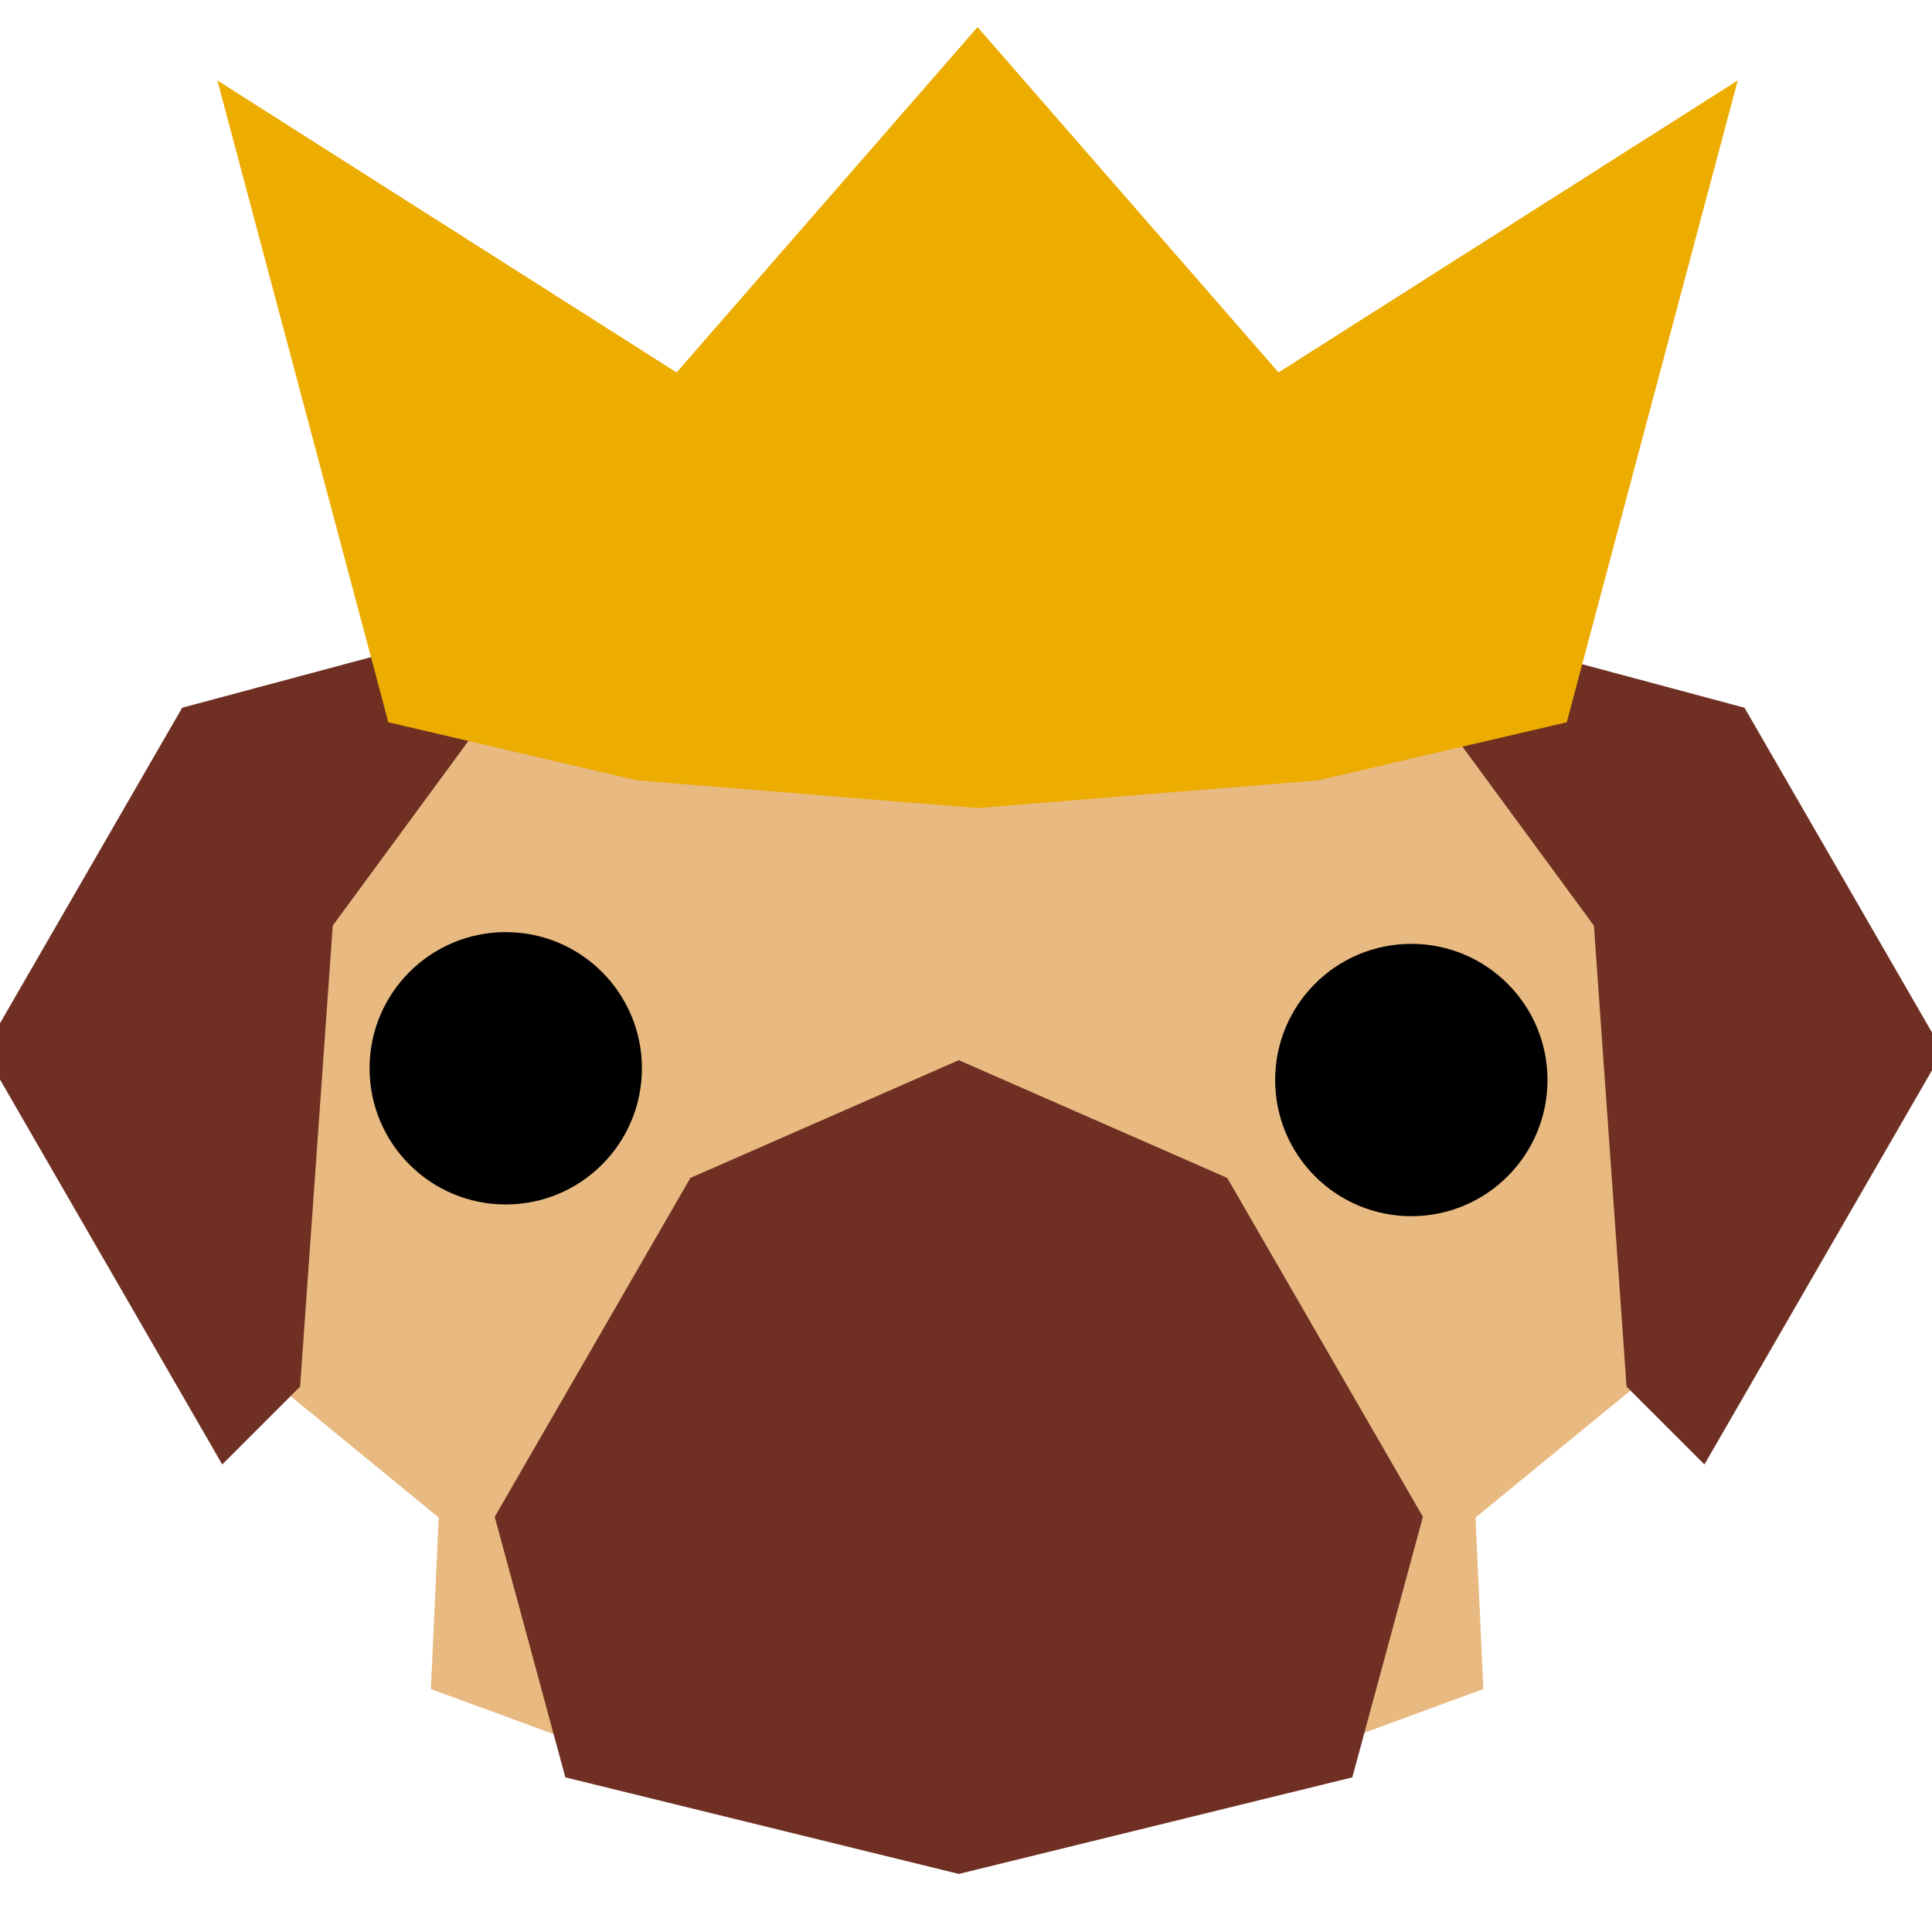 <?xml version="1.0" encoding="UTF-8" standalone="no"?>
<!-- Created with Inkscape (http://www.inkscape.org/) -->

<svg
   width="500"
   height="500"
   viewBox="0 0 500 500"
   version="1.1"
   id="svg1"
   inkscape:version="1.3.2 (091e20ef0f, 2023-11-25, custom)"
   sodipodi:docname="index.pug.svg"
   xml:space="preserve"
   xmlns:inkscape="http://www.inkscape.org/namespaces/inkscape"
   xmlns:sodipodi="http://sodipodi.sourceforge.net/DTD/sodipodi-0.dtd"
   xmlns:xlink="http://www.w3.org/1999/xlink"
   xmlns="http://www.w3.org/2000/svg"
   xmlns:svg="http://www.w3.org/2000/svg"><sodipodi:namedview
     id="namedview1"
     pagecolor="#505050"
     bordercolor="#eeeeee"
     borderopacity="1"
     inkscape:showpageshadow="0"
     inkscape:pageopacity="0"
     inkscape:pagecheckerboard="0"
     inkscape:deskcolor="#505050"
     inkscape:document-units="px"
     inkscape:zoom="0.96390292"
     inkscape:cx="222.53278"
     inkscape:cy="246.39411"
     inkscape:window-width="1362"
     inkscape:window-height="744"
     inkscape:window-x="0"
     inkscape:window-y="20"
     inkscape:window-maximized="0"
     inkscape:current-layer="layer3"
     showguides="true"><sodipodi:guide
       position="250.025,350.607"
       orientation="-1,0.007"
       id="guide30"
       inkscape:locked="false" /><sodipodi:guide
       position="66.397,247.9"
       orientation="0,-1"
       id="guide53"
       inkscape:locked="false" /></sodipodi:namedview><defs
     id="defs1"><inkscape:path-effect
       effect="mirror_symmetry"
       start_point="250.534,365.292"
       end_point="250.534,435.584"
       center_point="250.534,400.438"
       id="path-effect40"
       is_visible="true"
       lpeversion="1.2"
       lpesatellites=""
       mode="free"
       discard_orig_path="false"
       fuse_paths="false"
       oposite_fuse="false"
       split_items="false"
       split_open="false"
       link_styles="false" /><inkscape:path-effect
       effect="mirror_symmetry"
       start_point="256.509,-11.404"
       end_point="256.509,155.887"
       center_point="256.509,72.241"
       id="path-effect38"
       is_visible="true"
       lpeversion="1.2"
       lpesatellites=""
       mode="free"
       discard_orig_path="false"
       fuse_paths="true"
       oposite_fuse="false"
       split_items="false"
       split_open="false"
       link_styles="false" /><inkscape:path-effect
       effect="mirror_symmetry"
       start_point="253.075,119.146"
       end_point="253.075,327.051"
       center_point="253.075,223.098"
       id="path-effect37"
       is_visible="true"
       lpeversion="1.2"
       lpesatellites=""
       mode="free"
       discard_orig_path="false"
       fuse_paths="true"
       oposite_fuse="false"
       split_items="false"
       split_open="false"
       link_styles="false" /><inkscape:path-effect
       effect="mirror_symmetry"
       start_point="251.983,240.432"
       end_point="251.983,423.728"
       center_point="251.983,332.08"
       id="path-effect35"
       is_visible="true"
       lpeversion="1.2"
       lpesatellites=""
       mode="free"
       discard_orig_path="false"
       fuse_paths="true"
       oposite_fuse="false"
       split_items="false"
       split_open="false"
       link_styles="false" /><inkscape:path-effect
       effect="mirror_symmetry"
       start_point="251.573,111.702"
       end_point="251.573,414.326"
       center_point="251.573,263.014"
       id="path-effect17"
       is_visible="true"
       lpeversion="1.2"
       lpesatellites=""
       mode="free"
       discard_orig_path="false"
       fuse_paths="true"
       oposite_fuse="false"
       split_items="false"
       split_open="false"
       link_styles="false" /><linearGradient
       id="swatch61"
       inkscape:swatch="solid"><stop
         style="stop-color:#5090d0;stop-opacity:1;"
         offset="0"
         id="stop61" /></linearGradient><linearGradient
       id="swatch30"
       inkscape:swatch="solid"><stop
         style="stop-color:#f9f9f9;stop-opacity:1;"
         offset="0"
         id="stop30" /></linearGradient><inkscape:perspective
       sodipodi:type="inkscape:persp3d"
       inkscape:vp_x="44.06818 : 315.96746 : 1"
       inkscape:vp_y="0 : 1000 : 0"
       inkscape:vp_z="480.74134 : 298.68846 : 1"
       inkscape:persp3d-origin="250 : 166.66667 : 1"
       id="perspective17" /></defs><g
     inkscape:groupmode="layer"
     id="layer3"
     inkscape:label="Layer 2"
     style="display:inline"
     transform="matrix(1.071,0,0,1.071,-23.733,14.728)"><path
       style="display:inline;fill:#e8b980;fill-opacity:1;stroke:none;stroke-width:35;stroke-linecap:round;stroke-miterlimit:10"
       d="m 251.572,111.359 c -45.196,1.262 -103.387,11.861 -103.387,11.861 l -50.914,73.564 -12.748,108.85 41.785,34.246 -1.898,41.441 91.65,33.645 35.512,-1.367 35.514,1.367 91.648,-33.645 -1.896,-41.441 41.785,-34.246 -12.75,-108.85 -50.914,-73.564 c 0,0 -58.191,-10.6 -103.387,-11.861 z"
       id="path17"
       inkscape:path-effect="#path-effect17"
       inkscape:original-d="m 257.46966,111.24906 c -45.84753,0.41709 -109.28328,11.97234 -109.28328,11.97234 l -50.914372,73.56471 -12.749401,108.84915 41.786033,34.24607 -1.8976,41.44015 91.64953,33.64503 45.19335,-1.73867 z"
       sodipodi:nodetypes="ccccccccc"
       transform="translate(1.868,13.076)" /><path
       style="fill:#6f3023;fill-opacity:1;stroke:none;stroke-width:35;stroke-linecap:round;stroke-miterlimit:10"
       d="m 251.982,229.357 -64.865,28.455 -47.277,81.887 17.061,62.961 95.082,23.336 95.082,-23.336 17.061,-62.961 -47.277,-81.887 z"
       id="path35"
       inkscape:path-effect="#path-effect35"
       inkscape:original-d="M 156.90123,402.65928 139.84,339.69866 l 47.27675,-81.88572 74.86591,-32.84225 39.20655,213.10364 z"
       sodipodi:nodetypes="cccccc"
       transform="translate(1.868,13.076)" /><circle
       style="fill:#000000;fill-opacity:1;stroke:none;stroke-width:35;stroke-linecap:round;stroke-miterlimit:10"
       id="path36"
       cx="144.367"
       cy="244.393"
       r="32.905" /><use
       x="0"
       y="0"
       xlink:href="#path36"
       id="use36"
       transform="translate(218.828,2.834)" /><path
       style="fill:#6f3023;fill-opacity:1;stroke:none;stroke-width:35;stroke-linecap:round;stroke-miterlimit:10"
       d="M 157.773,119.146 64.312,144.189 16.366,227.233 73.996,327.051 92.809,308.238 100.7,196.842 Z m 190.604,0 93.46,25.043 47.946,83.045 -57.63,99.817 -18.813,-18.813 -7.891,-111.396 z"
       id="path37"
       inkscape:path-effect="#path-effect37"
       inkscape:original-d="M 157.77259,119.14602 64.31216,144.18867 16.3663,227.23333 73.995822,327.05059 92.808514,308.2379 100.69959,196.84226 Z"
       transform="translate(1.868,13.076)" /><path
       style="fill:#ecac00;fill-opacity:1;stroke:none;stroke-width:32.691;stroke-linecap:round;stroke-miterlimit:10"
       d="M 256.51,-7.201 183.783,76.248 72.816,5.682 114.129,160.777 l 60.049,14.031 82.332,6.697 82.33,-6.697 60.049,-14.031 41.312,-155.096 -110.967,70.566 z"
       id="path38"
       sodipodi:nodetypes="ccccccc"
       inkscape:path-effect="#path-effect38"
       inkscape:original-d="M 114.12869,160.77778 72.81585,5.6820512 183.78297,76.248577 l 76.38902,-87.652353 0.76108,193.269266 -86.75517,-7.05737 z"
       transform="translate(1.868)" /></g></svg>
